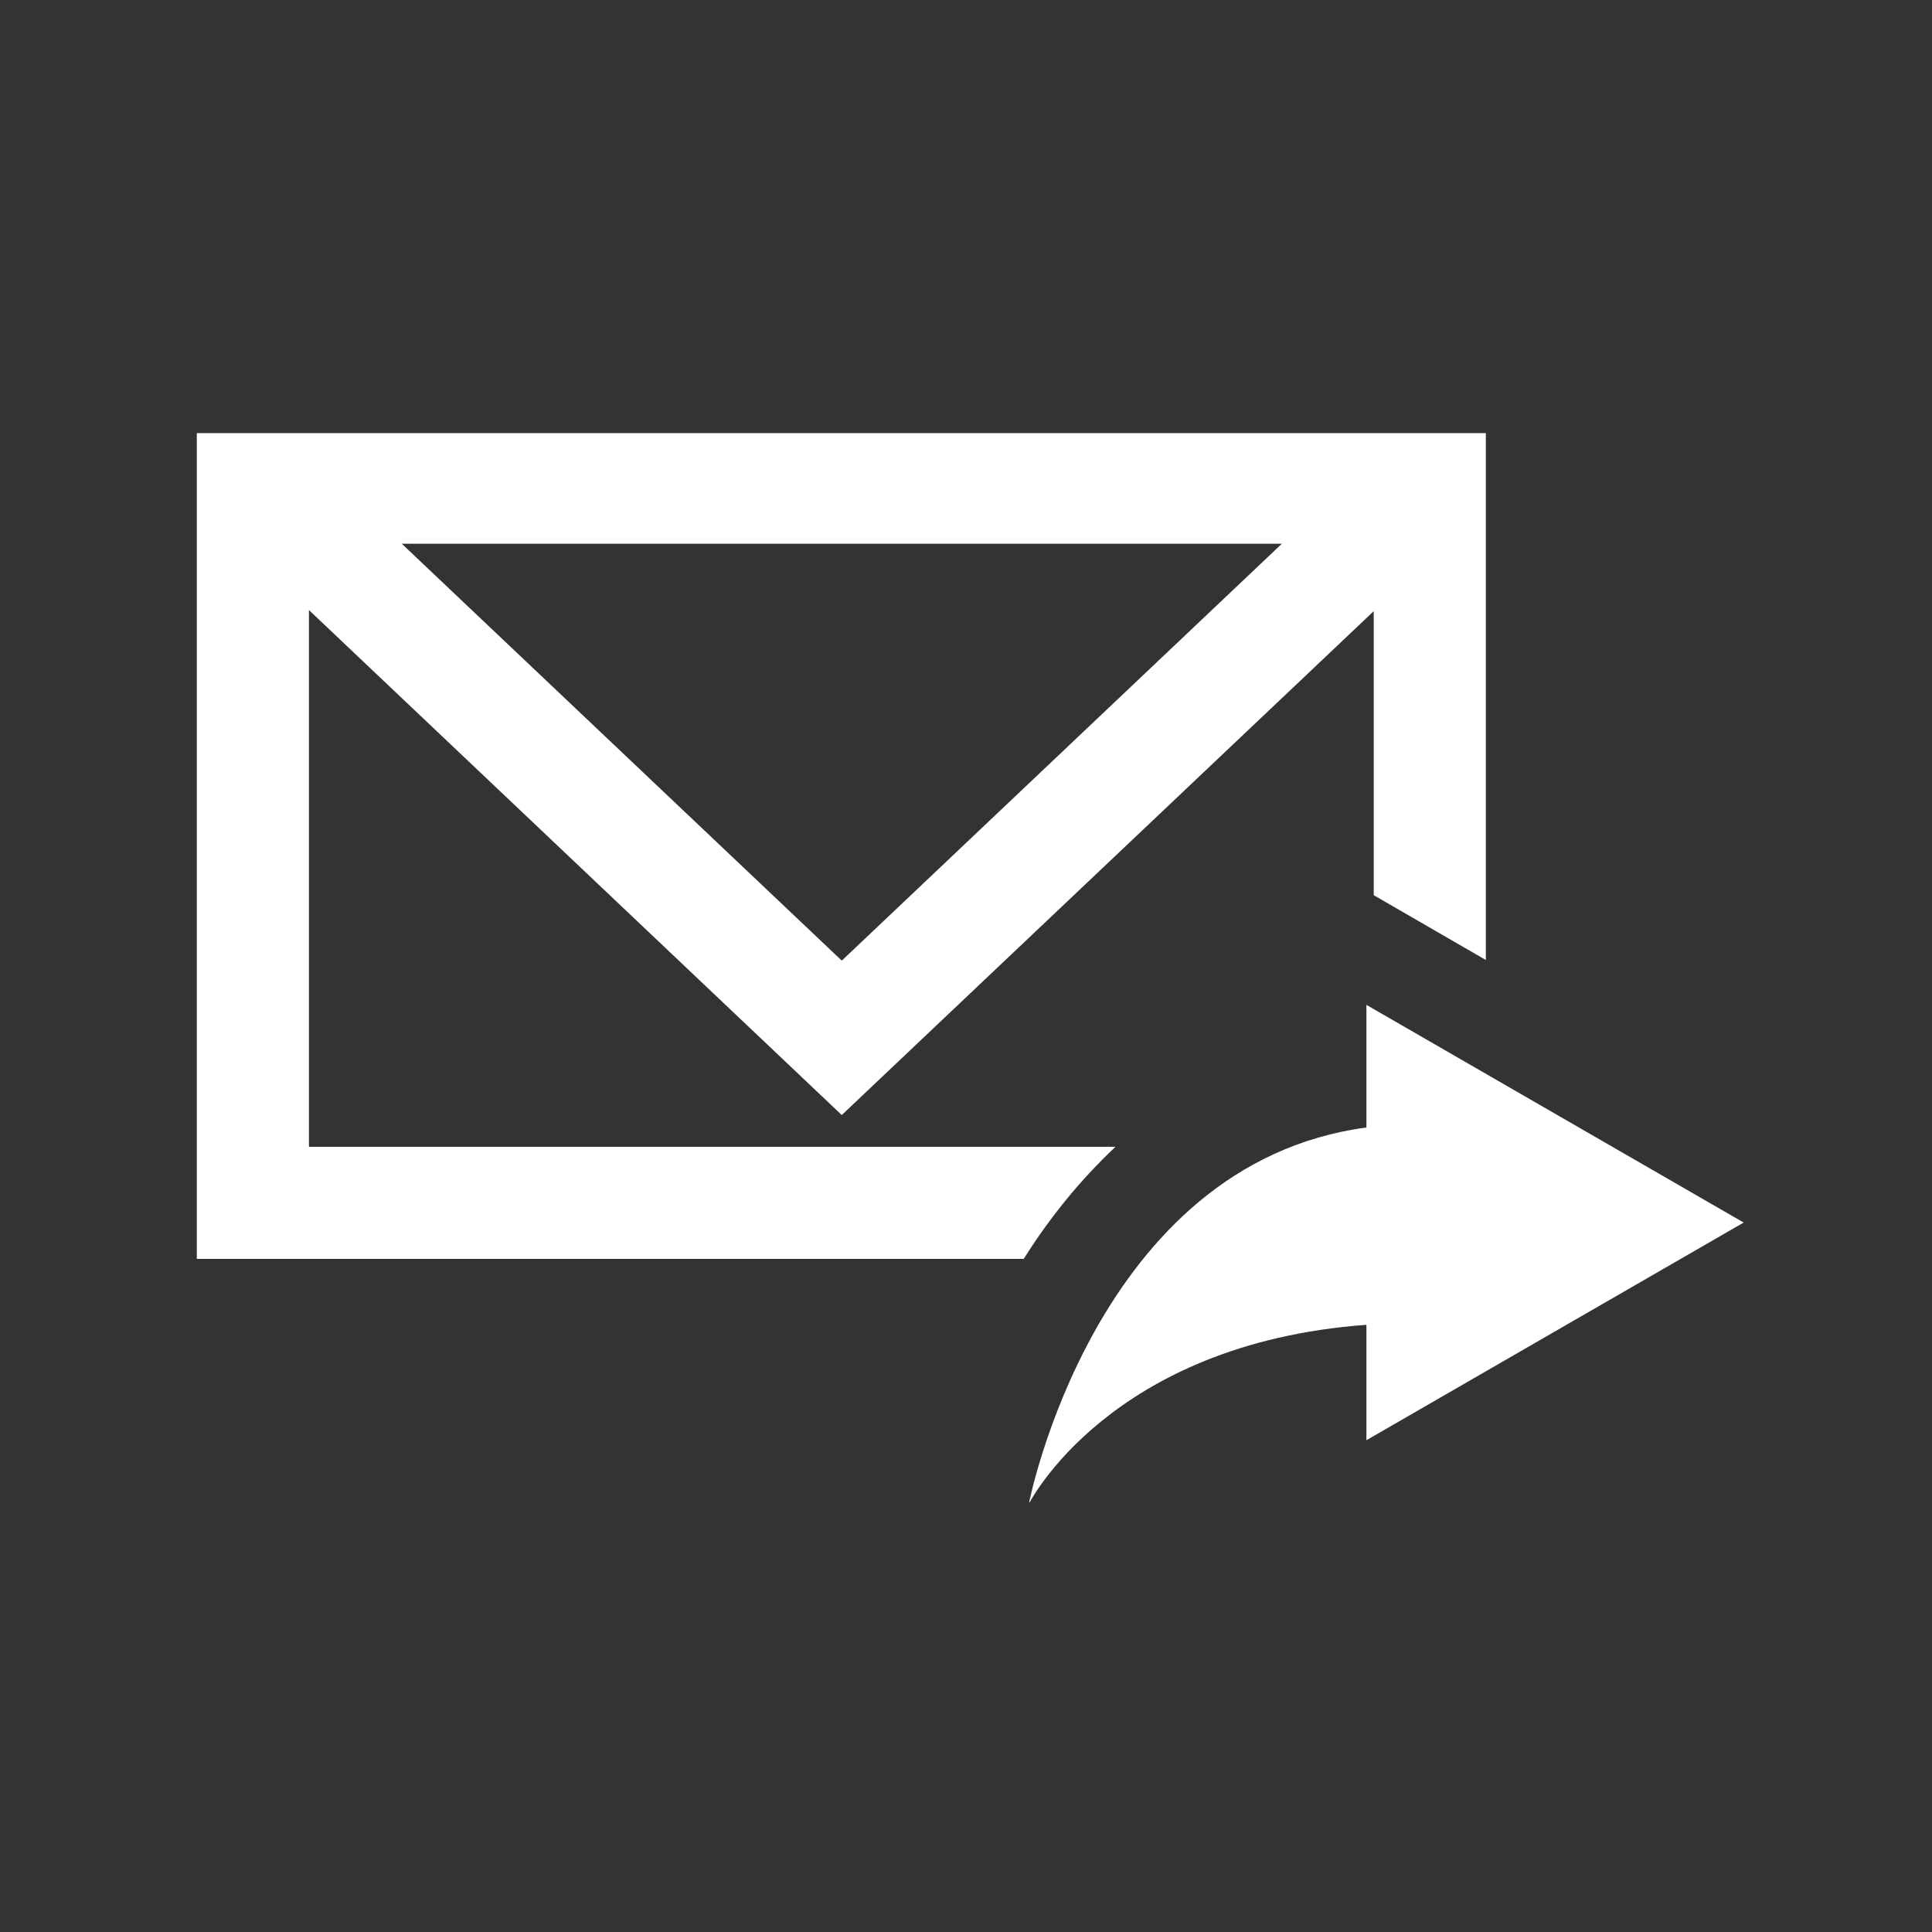 <svg xmlns="http://www.w3.org/2000/svg" version="1.1" xmlns:xlink="http://www.w3.org/1999/xlink" xmlns:svgjs="http://svgjs.dev/svgjs" width="128" height="128" viewBox="0 0 128 128"><rect x="0" y="0" width="128" height="128" fill="#333333" stroke="none"/><g transform="matrix(0.805,0,0,0.805,12.761,28.697)"><svg viewBox="0 0 95 66" data-background-color="#ffffff" preserveAspectRatio="xMidYMid meet" height="88" width="128" xmlns="http://www.w3.org/2000/svg" xmlns:xlink="http://www.w3.org/1999/xlink"><g id="tight-bounds" transform="matrix(1,0,0,1,-0.24,-0.096)"><svg viewBox="0 0 95.481 66.192" height="66.192" width="95.481"><g><svg viewBox="0 0 95.481 66.192" height="66.192" width="95.481"><g><svg viewBox="0 0 95.481 66.192" height="66.192" width="95.481"><g><svg viewBox="0 0 95.481 66.192" height="66.192" width="95.481"><g><svg viewBox="0 0 95.481 66.192" height="66.192" width="95.481"><g><svg viewBox="0 0 95.481 66.192" height="66.192" width="95.481"><g><svg xmlns="http://www.w3.org/2000/svg" xmlns:xlink="http://www.w3.org/1999/xlink" version="1.1" x="0" y="0" viewBox="20.37 30.698 70.111 48.604" enable-background="new 0 0 100 100" xml:space="preserve" height="66.192" width="95.481" class="icon-icon-0" data-fill-palette-color="accent" id="icon-0"><g fill="#000000" data-fill-palette-color="accent"><path d="M25.452 63.114V38.787l24.15 22.888 24.111-22.838v12.873l5.082 2.938V30.698H20.37v37.498h37.479c1.139-1.816 2.525-3.544 4.16-5.082H25.452zM69.55 35.78L49.603 54.677 29.659 35.78H69.55z" fill="#ffffff" data-fill-palette-color="accent"></path><path d="M90.481 66.548l-17.099-9.866v5.558c-12.314 1.647-15.302 17.062-15.302 17.062s3.638-7.265 15.302-8.119v5.231L90.481 66.548z" fill="#ffffff" data-fill-palette-color="accent"></path></g></svg></g></svg></g></svg></g></svg></g></svg></g></svg></g><defs></defs></svg><rect width="95.481" height="66.192" fill="none" stroke="none" visibility="hidden"></rect></g></svg></g></svg>